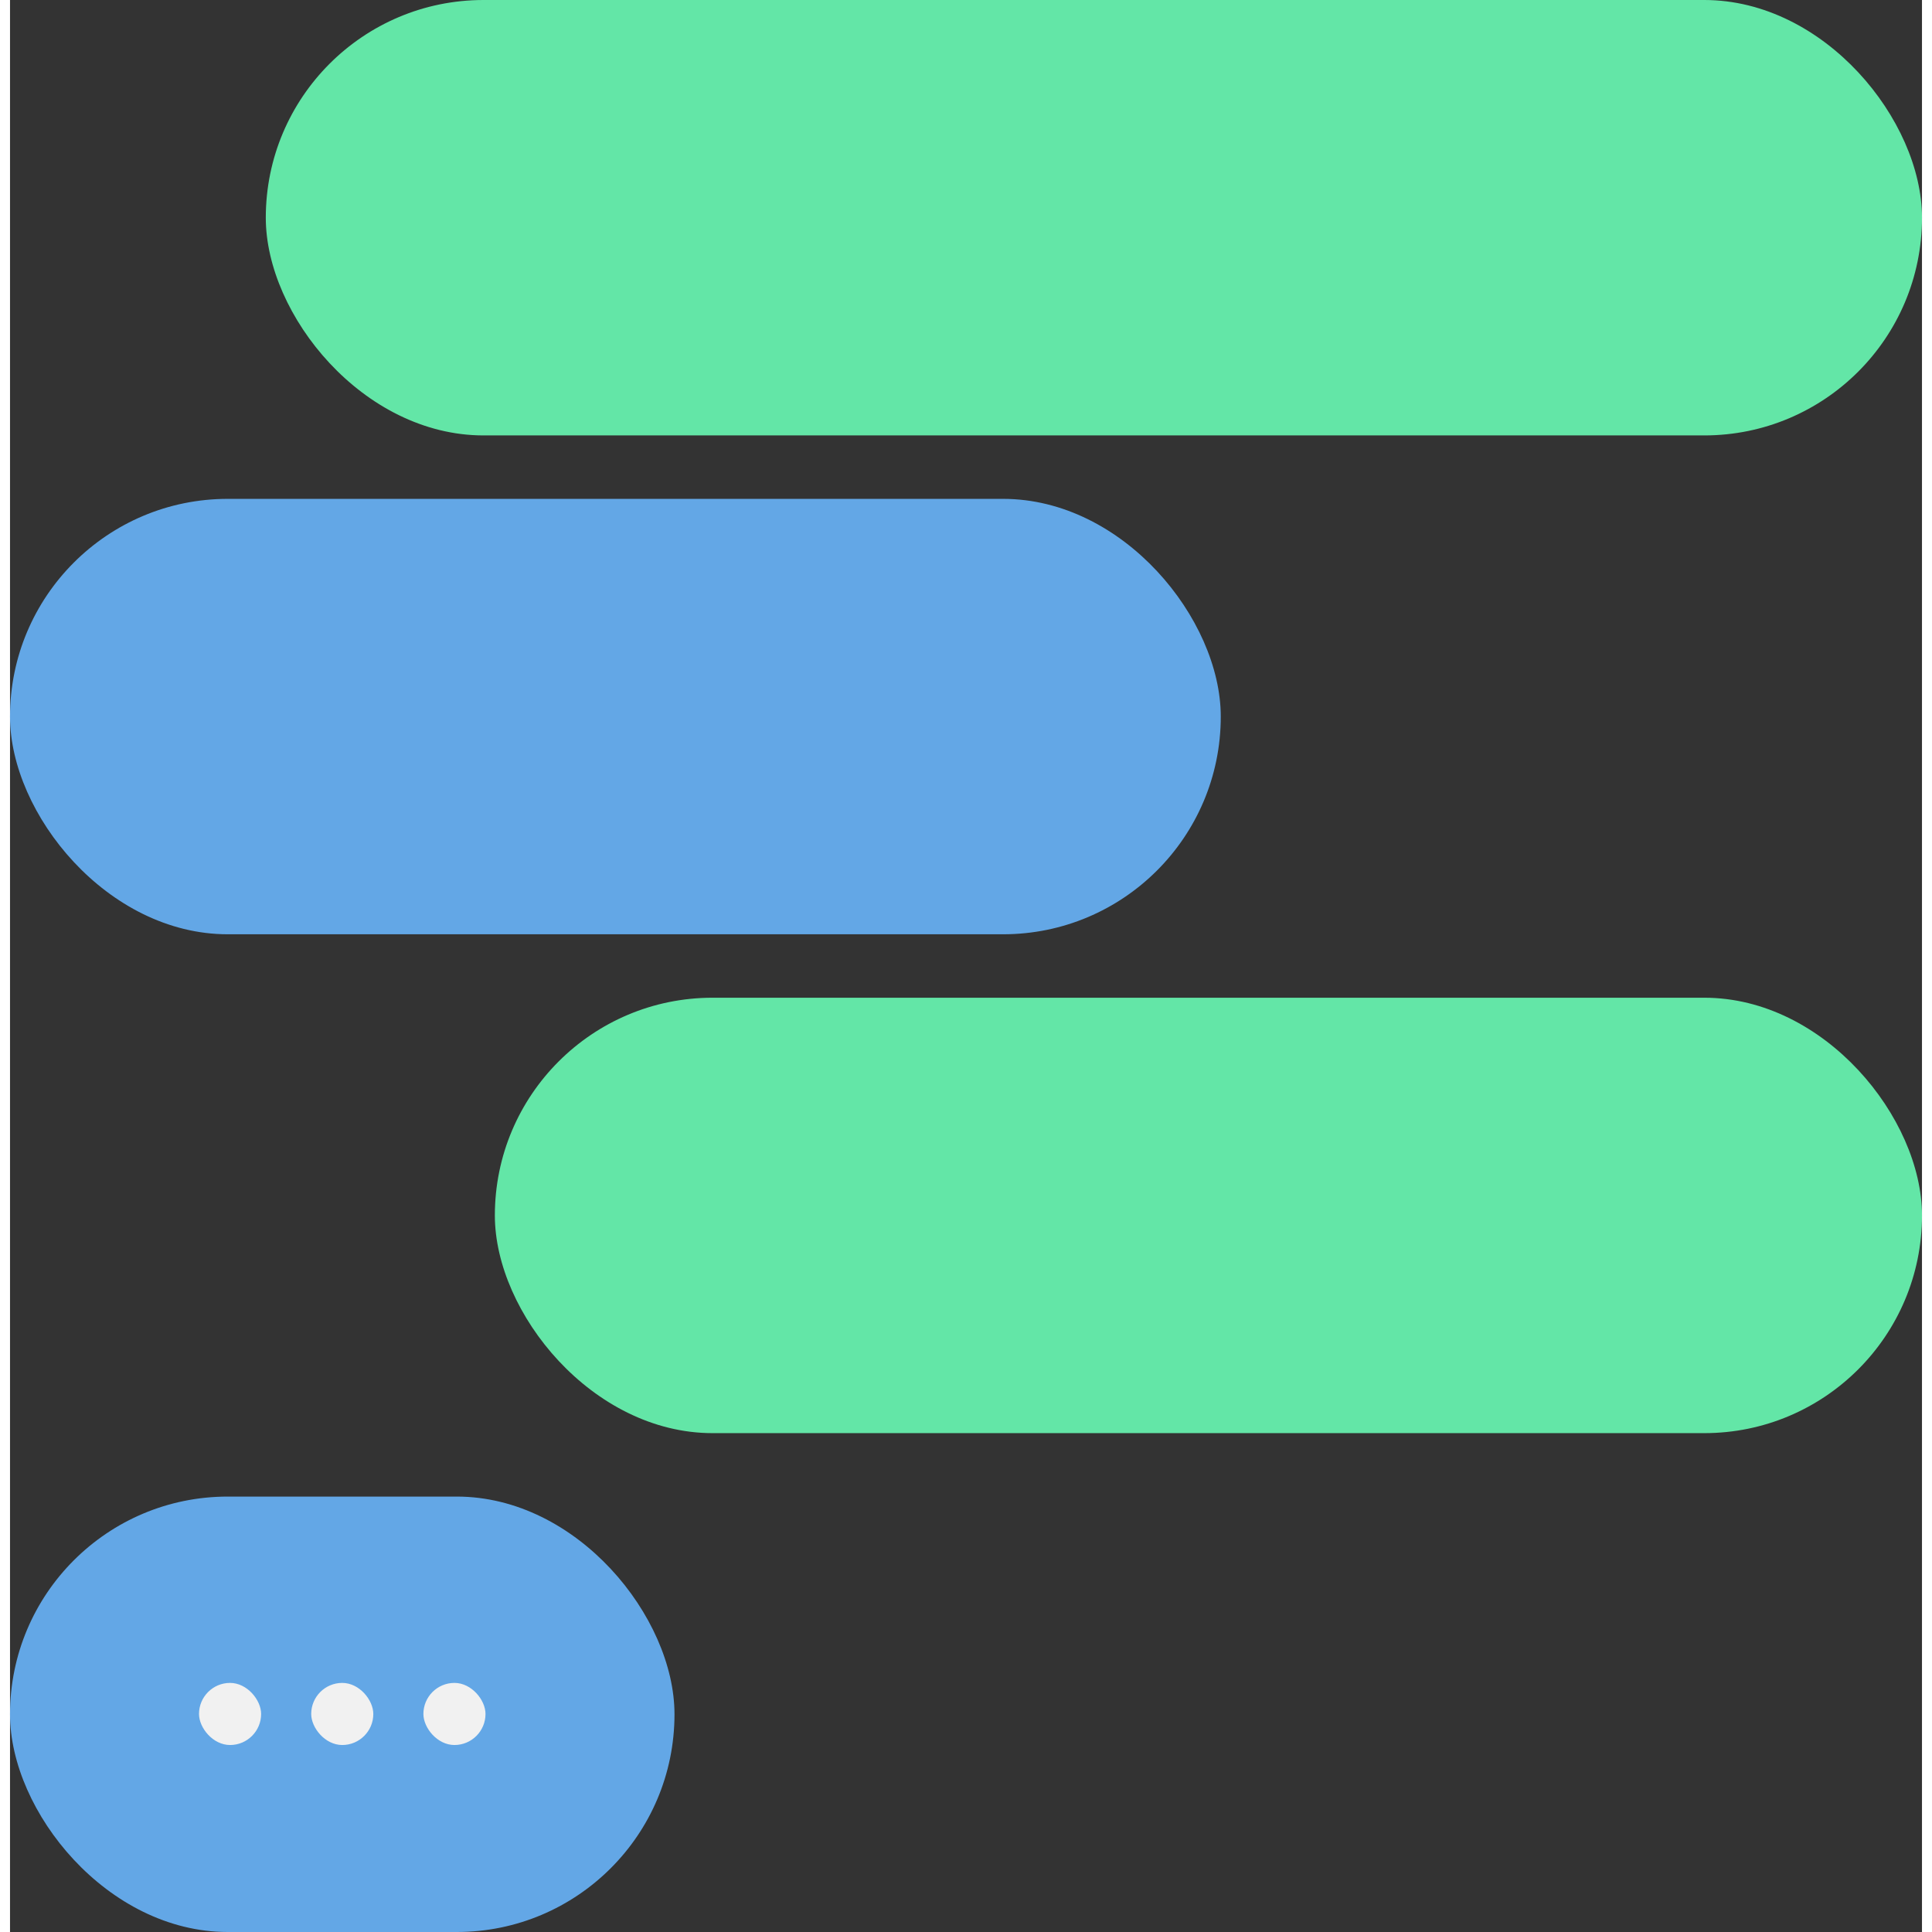 <svg width="250px" height="250px" viewBox="0 0 2863 2893" fill="none" xmlns="http://www.w3.org/2000/svg">
<rect x="0" y="0" width="2863" height="2893" fill="#333333" stroke="none"/>
<rect id='text1' x="383" width="2480" height="652" rx="326" fill="#63E6A7"/>
<rect id='text2' y="747" width="1813" height="652" rx="326" fill="#63A7E6"/>
<rect id='text3' x="726" y="1494" width="2137" height="652" rx="326" fill="#63E6A7"/>

<rect id='text4' y="2241" width="995" height="652" rx="326" fill="#63A7E6"/>
<rect id='dot1' x="283" y="2520" width="93" height="93" rx="46.5" fill="#F1F1F1"/>
<rect id='dot2' x="451" y="2520" width="93" height="93" rx="46.5" fill="#F1F1F1"/>
<rect id='dot3'  x="619" y="2520" width="93" height="93" rx="46.5" fill="#F1F1F1"/>

</svg>
